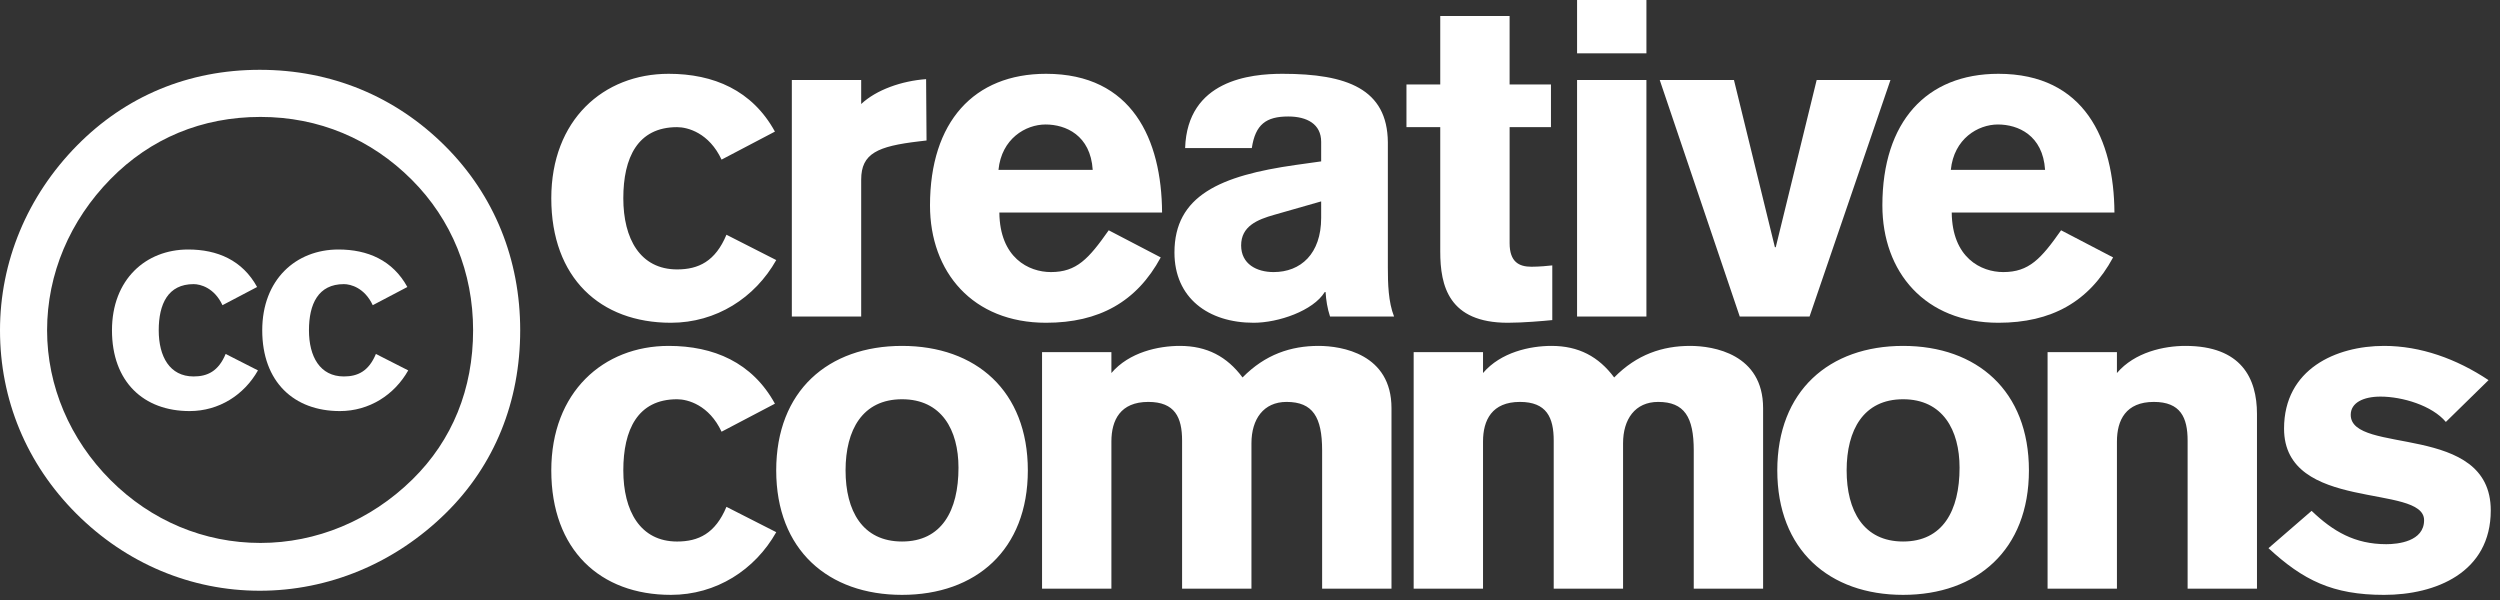 <svg xmlns="http://www.w3.org/2000/svg" width="200" height="48" viewBox="0 0 200 48">
  <rect x="0" y="0" width="200" height="48" fill="#333333" stroke="none"/>
  <g fill="#FFF" fill-rule="evenodd">
    <path d="M61.994 32.295C60.18 28.988 57.085 27.672 53.493 27.672 48.265 27.672 44.103 31.37 44.103 37.631 44.103 43.997 48.016 47.589 53.671 47.589 57.298 47.589 60.393 45.597 62.1 42.574L58.116 40.547C57.227 42.681 55.875 43.322 54.168 43.322 51.216 43.322 49.865 40.868 49.865 37.631 49.865 34.394 51.003 31.94 54.168 31.94 55.022 31.94 56.729 32.403 57.725 34.537L61.994 32.295zM72.162 31.94C75.327 31.94 76.679 34.394 76.679 37.417 76.679 40.867 75.327 43.321 72.162 43.321 68.996 43.321 67.645 40.867 67.645 37.631 67.645 34.394 68.996 31.94 72.162 31.94zM72.162 27.672C66.258 27.672 62.097 31.264 62.097 37.631 62.097 43.997 66.258 47.589 72.162 47.589 78.066 47.589 82.227 43.997 82.227 37.631 82.227 31.264 78.066 27.672 72.162 27.672zM83.364 47.091L88.912 47.091 88.912 35.319C88.912 33.612 89.624 32.153 91.864 32.153 93.998 32.153 94.567 33.398 94.567 35.248L94.567 47.091 100.116 47.091 100.116 35.461C100.116 33.54 101.076 32.153 102.925 32.153 105.023 32.153 105.77 33.363 105.77 36.03L105.77 47.091 111.319 47.091 111.319 32.651C111.319 28.312 107.335 27.672 105.486 27.672 103.28 27.672 101.218 28.348 99.404 30.197 98.159 28.525 96.559 27.672 94.389 27.672 92.682 27.672 90.335 28.169 88.912 29.842L88.912 28.17 83.364 28.17 83.364 47.091 83.364 47.091zM113.094 47.091L118.642 47.091 118.642 35.319C118.642 33.612 119.354 32.153 121.594 32.153 123.728 32.153 124.297 33.398 124.297 35.248L124.297 47.091 129.845 47.091 129.845 35.461C129.845 33.54 130.805 32.153 132.654 32.153 134.752 32.153 135.5 33.363 135.5 36.03L135.5 47.091 141.048 47.091 141.048 32.651C141.048 28.312 137.064 27.672 135.215 27.672 133.01 27.672 130.948 28.348 129.134 30.197 127.889 28.525 126.289 27.672 124.119 27.672 122.412 27.672 120.064 28.169 118.642 29.842L118.642 28.17 113.093 28.17 113.093 47.091 113.094 47.091zM152.248 31.94C155.413 31.94 156.765 34.394 156.765 37.417 156.765 40.867 155.413 43.321 152.248 43.321 149.083 43.321 147.731 40.867 147.731 37.631 147.731 34.394 149.083 31.94 152.248 31.94zM152.248 27.672C146.344 27.672 142.183 31.264 142.183 37.631 142.183 43.997 146.343 47.589 152.248 47.589 158.152 47.589 162.314 43.997 162.314 37.631 162.314 31.264 158.152 27.672 152.248 27.672zM163.806 47.091L169.355 47.091 169.355 35.319C169.355 33.612 170.066 32.153 172.307 32.153 174.441 32.153 175.009 33.398 175.009 35.248L175.009 47.091 180.558 47.091 180.558 33.113C180.558 30.268 179.312 27.672 174.831 27.672 173.124 27.672 170.777 28.169 169.354 29.842L169.354 28.17 163.806 28.17 163.806 47.091 163.806 47.091zM199.084 30.411C196.523 28.704 193.643 27.672 190.726 27.672 186.884 27.672 182.724 29.522 182.724 34.288 182.724 41.01 193.927 38.662 193.927 41.615 193.927 43.322 191.829 43.535 190.903 43.535 188.378 43.535 186.636 42.504 184.928 40.868L181.478 43.855C184.253 46.416 186.6 47.59 190.726 47.59 194.85 47.59 199.261 45.811 199.261 40.832 199.261 33.755 188.058 36.422 188.058 33.186 188.058 32.226 189.054 31.728 190.44 31.728 192.183 31.728 194.566 32.439 195.668 33.755L199.084 30.411zM61.994 10.528C60.18 7.22 57.085 5.904 53.493 5.904 48.265 5.904 44.103 9.603 44.103 15.862 44.103 22.229 48.016 25.821 53.671 25.821 57.298 25.821 60.393 23.83 62.1 20.806L58.116 18.779C57.227 20.914 55.875 21.553 54.168 21.553 51.216 21.553 49.865 19.099 49.865 15.862 49.865 12.626 51.003 10.172 54.168 10.172 55.022 10.172 56.729 10.634 57.725 12.769L61.994 10.528zM63.347 25.323L68.895 25.323 68.895 14.368C68.895 12.27 70.211 11.701 73.519 11.31L74.123 11.239 74.088 6.331C72.132 6.473 70.104 7.184 68.895 8.322L68.895 6.402 63.347 6.402 63.347 25.323zM92.966 17.001C92.931 11.168 90.583 5.904 83.683 5.904 77.921 5.904 74.4 9.745 74.4 16.432 74.4 21.766 77.815 25.821 83.683 25.821 87.916 25.821 90.938 24.15 92.859 20.593L88.697 18.423C87.097 20.7 86.136 21.766 84.074 21.766 82.296 21.766 79.984 20.628 79.948 17.001L92.966 17.001 92.966 17.001zM79.878 13.587C80.126 11.097 82.047 9.959 83.648 9.959 85.248 9.959 87.24 10.812 87.417 13.587L79.878 13.587zM105.693 17.427C105.693 20.308 104.057 21.766 101.888 21.766 100.536 21.766 99.291 21.126 99.291 19.633 99.291 18.103 100.571 17.57 101.959 17.179L105.693 16.112 105.693 17.427 105.693 17.427zM111.028 11.381C110.992 7.113 107.756 5.904 102.599 5.904 100.038 5.904 94.988 6.402 94.81 11.844L100.145 11.844C100.43 9.958 101.283 9.319 103.061 9.319 104.555 9.319 105.693 9.923 105.693 11.346L105.693 12.911 103.666 13.195C97.62 14.049 93.956 15.649 93.956 20.202 93.956 23.83 96.66 25.821 100.287 25.821 102.279 25.821 105.053 24.861 105.977 23.367L106.048 23.367C106.084 24.008 106.191 24.683 106.404 25.324L111.526 25.324C111.063 24.15 111.028 22.692 111.028 21.376L111.028 11.381 111.028 11.381zM124.076 6.757L120.768 6.757 120.768 1.28 115.22 1.28 115.22 6.757 112.517 6.757 112.517 10.171 115.22 10.171 115.22 20.13C115.22 22.869 115.896 25.821 120.627 25.821 121.836 25.821 123.472 25.679 124.183 25.607L124.183 21.232C123.898 21.268 123.116 21.339 122.512 21.339 121.515 21.339 120.769 20.948 120.769 19.454L120.769 10.172 124.077 10.172 124.077 6.757 124.076 6.757zM126.165 6.402L126.165 25.323 131.713 25.323 131.713 6.402 126.165 6.402zM131.714 4.268L131.714 0 126.166 0 126.166 4.268 131.714 4.268z"/>
    <polygon points="139.18 25.323 144.764 25.323 151.237 6.402 145.333 6.402 142.061 19.775 141.991 19.775 138.717 6.402 132.779 6.402"/>
    <path d="M169.155,17.001 C169.119,11.168 166.772,5.904 159.872,5.904 C154.11,5.904 150.59,9.745 150.59,16.432 C150.59,21.766 154.003,25.821 159.872,25.821 C164.105,25.821 167.127,24.15 169.048,20.593 L164.887,18.423 C163.286,20.7 162.325,21.766 160.263,21.766 C158.485,21.766 156.173,20.628 156.138,17.001 L169.155,17.001 L169.155,17.001 Z M156.066,13.587 C156.316,11.097 158.236,9.959 159.836,9.959 C161.436,9.959 163.429,10.812 163.606,13.587 L156.066,13.587 Z"/>
    <g transform="translate(0 5.26)">
      <path d="M20.779,0.325 C15.071,0.325 10.047,2.438 6.165,6.377 C2.169,10.43 0,15.682 0,21.163 C0,26.7 2.112,31.838 6.108,35.834 C10.104,39.83 15.3,41.999 20.779,41.999 C26.259,41.999 31.569,39.83 35.679,35.777 C39.561,31.952 41.616,26.871 41.616,21.163 C41.616,15.511 39.561,10.373 35.622,6.434 C31.626,2.438 26.488,0.325 20.779,0.325 Z M20.837,4.094 C25.518,4.094 29.685,5.863 32.939,9.117 C36.135,12.314 37.848,16.539 37.848,21.163 C37.848,25.844 36.193,29.954 32.996,33.094 C29.627,36.405 25.289,38.175 20.836,38.175 C16.326,38.175 12.101,36.406 8.848,33.152 C5.594,29.897 3.767,25.616 3.767,21.163 C3.767,16.653 5.594,12.372 8.848,9.06 C12.045,5.807 16.156,4.094 20.837,4.094 Z"/>
      <path d="M20.568 17.7C19.391 15.554 17.383 14.7 15.052 14.7 11.659 14.7 8.958 17.1 8.958 21.163 8.958 25.294 11.497 27.626 15.167 27.626 17.522 27.626 19.529 26.333 20.637 24.372L18.052 23.056C17.475 24.441 16.598 24.856 15.49 24.856 13.574 24.856 12.698 23.264 12.698 21.163 12.698 19.063 13.436 17.47 15.49 17.47 16.044 17.47 17.152 17.771 17.798 19.155L20.568 17.7zM32.589 17.7C31.411 15.554 29.404 14.7 27.073 14.7 23.68 14.7 20.979 17.1 20.979 21.163 20.979 25.294 23.518 27.626 27.188 27.626 29.542 27.626 31.55 26.333 32.658 24.372L30.072 23.056C29.496 24.441 28.619 24.856 27.511 24.856 25.595 24.856 24.717 23.264 24.717 21.163 24.717 19.063 25.456 17.47 27.511 17.47 28.064 17.47 29.172 17.771 29.819 19.155L32.589 17.7z"/>
    </g>
  </g>
</svg>
